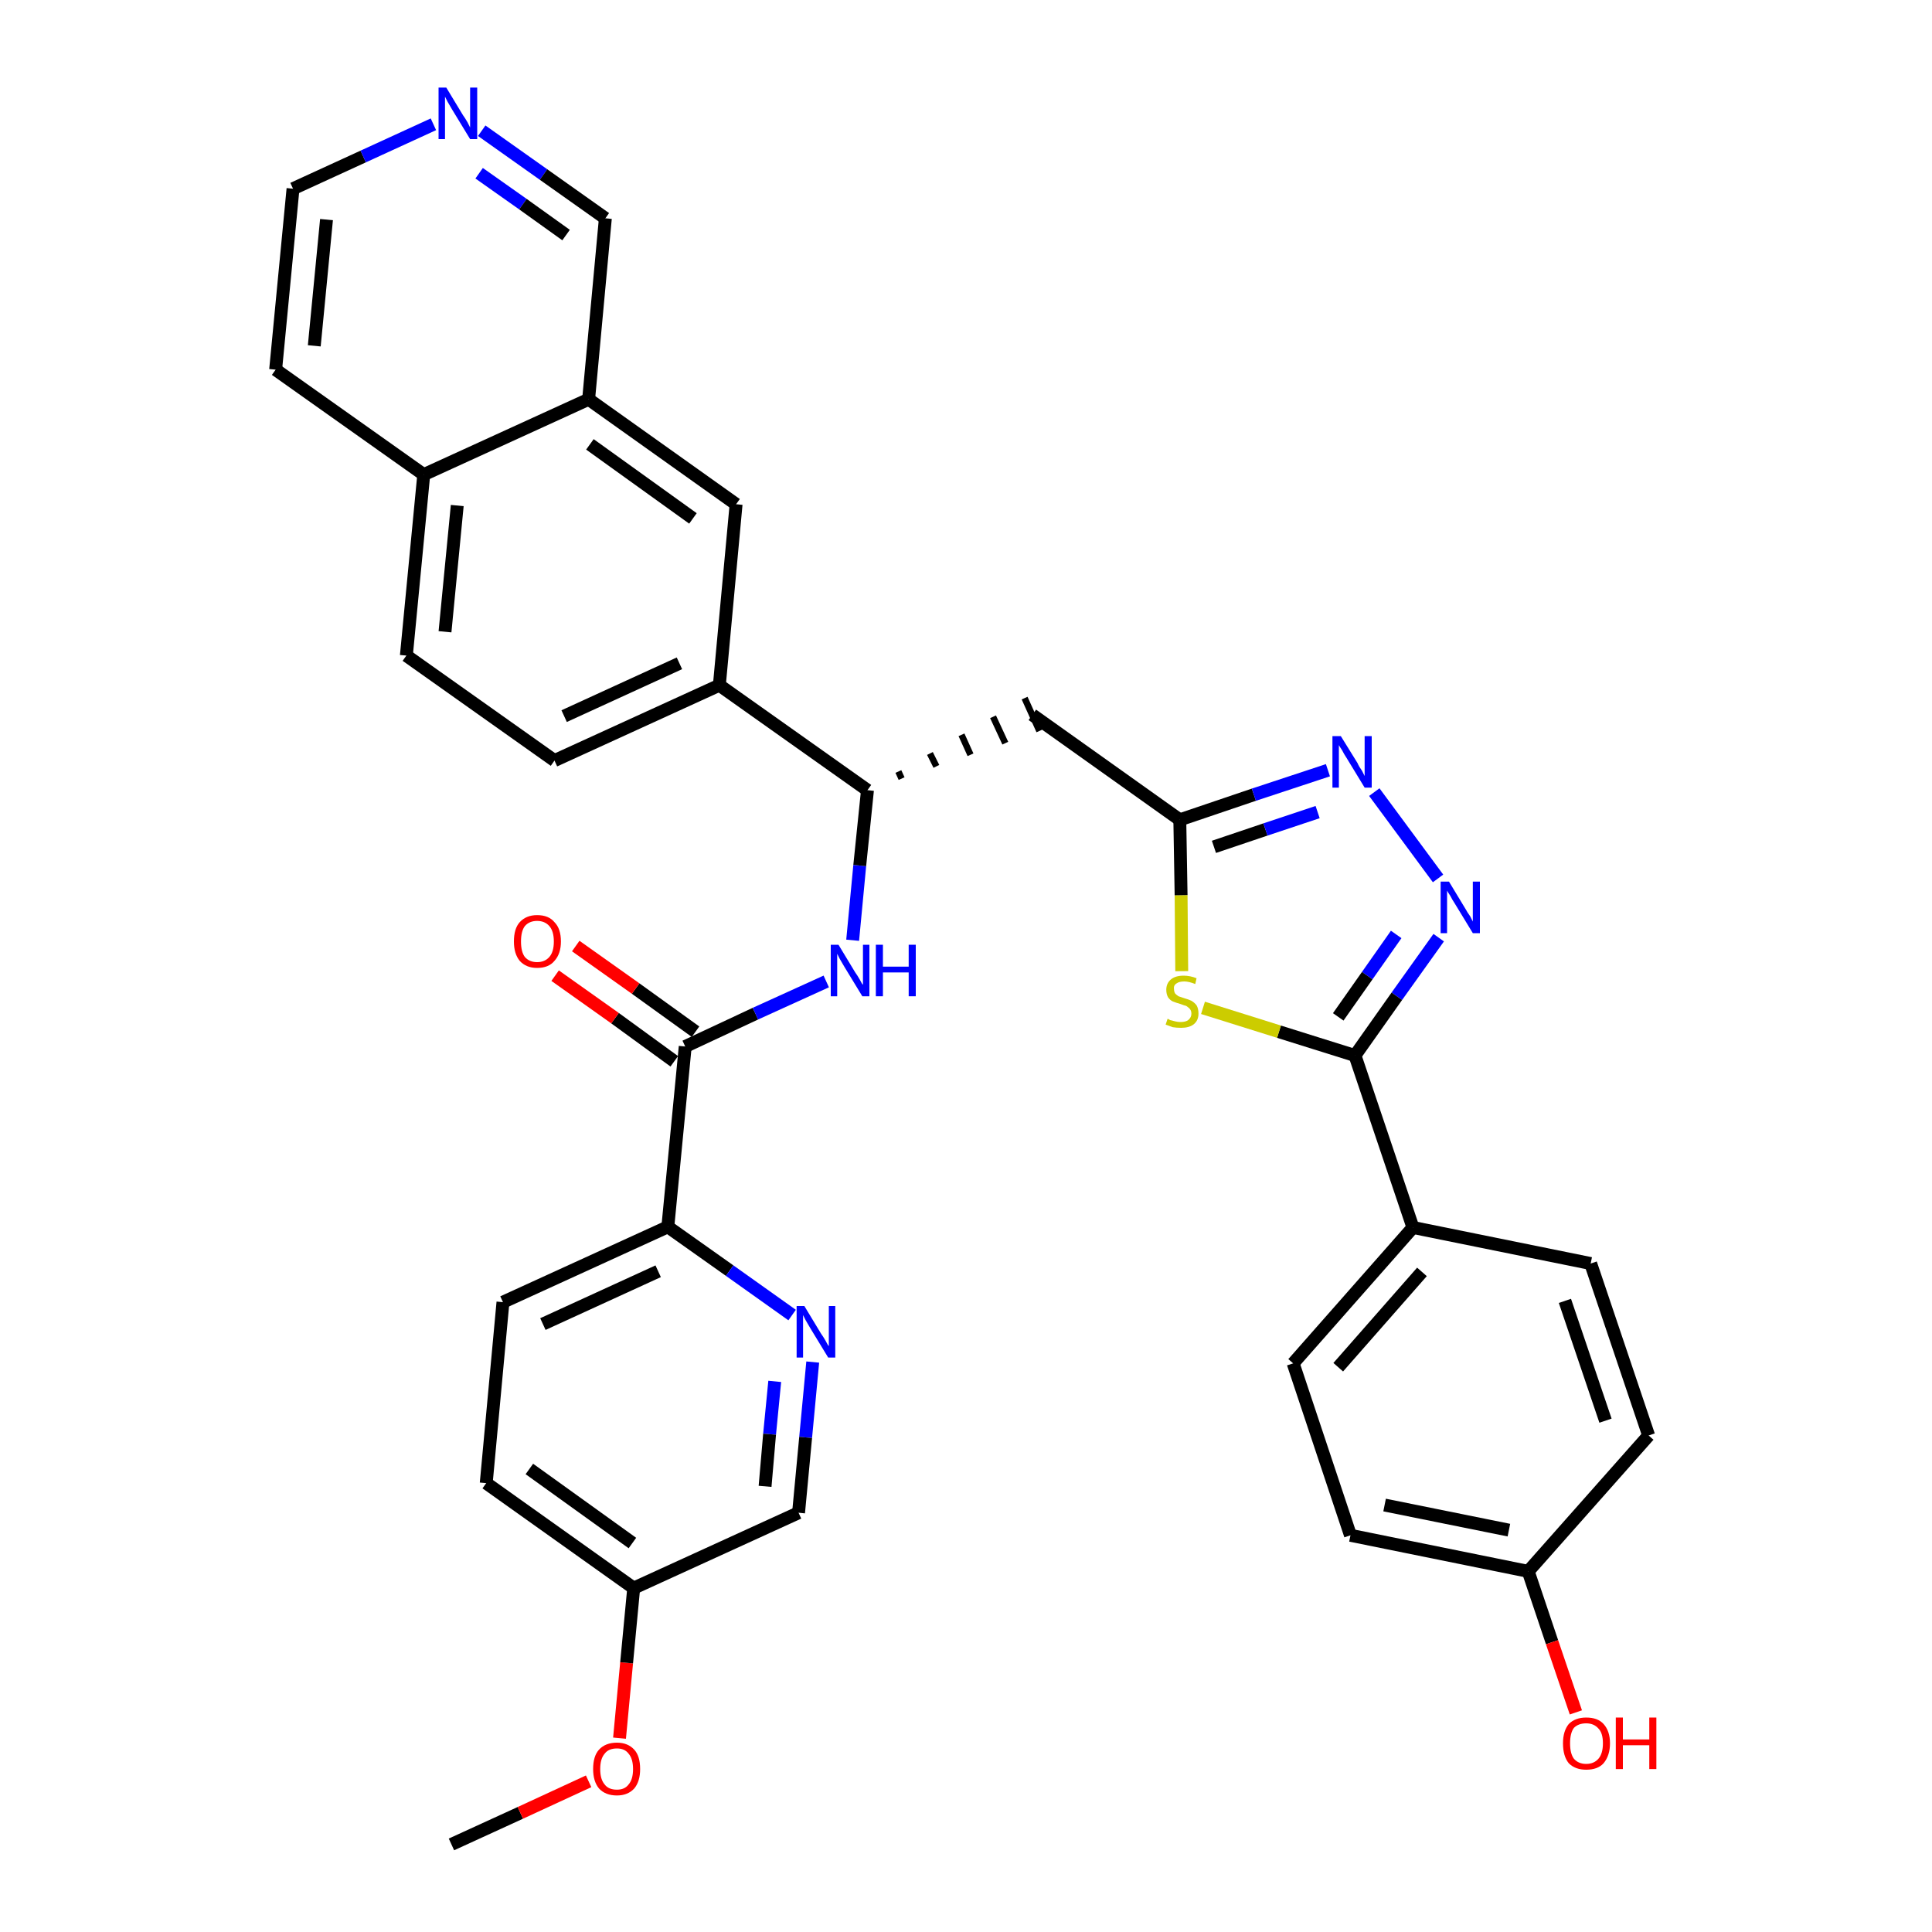 <?xml version='1.0' encoding='iso-8859-1'?>
<svg version='1.1' baseProfile='full'
              xmlns='http://www.w3.org/2000/svg'
                      xmlns:rdkit='http://www.rdkit.org/xml'
                      xmlns:xlink='http://www.w3.org/1999/xlink'
                  xml:space='preserve'
width='300px' height='300px' viewBox='0 0 300 300'>
<!-- END OF HEADER -->
<path class='bond-0 atom-0 atom-1' d='M 70.1,286.4 L 80.8,281.5' style='fill:none;fill-rule:evenodd;stroke:#000000;stroke-width:2.0px;stroke-linecap:butt;stroke-linejoin:miter;stroke-opacity:1' />
<path class='bond-0 atom-0 atom-1' d='M 80.8,281.5 L 91.4,276.6' style='fill:none;fill-rule:evenodd;stroke:#FF0000;stroke-width:2.0px;stroke-linecap:butt;stroke-linejoin:miter;stroke-opacity:1' />
<path class='bond-1 atom-1 atom-2' d='M 96.2,269.9 L 97.3,258.2' style='fill:none;fill-rule:evenodd;stroke:#FF0000;stroke-width:2.0px;stroke-linecap:butt;stroke-linejoin:miter;stroke-opacity:1' />
<path class='bond-1 atom-1 atom-2' d='M 97.3,258.2 L 98.4,246.6' style='fill:none;fill-rule:evenodd;stroke:#000000;stroke-width:2.0px;stroke-linecap:butt;stroke-linejoin:miter;stroke-opacity:1' />
<path class='bond-2 atom-2 atom-3' d='M 98.4,246.6 L 75.5,230.3' style='fill:none;fill-rule:evenodd;stroke:#000000;stroke-width:2.0px;stroke-linecap:butt;stroke-linejoin:miter;stroke-opacity:1' />
<path class='bond-2 atom-2 atom-3' d='M 98.2,239.6 L 82.2,228.1' style='fill:none;fill-rule:evenodd;stroke:#000000;stroke-width:2.0px;stroke-linecap:butt;stroke-linejoin:miter;stroke-opacity:1' />
<path class='bond-34 atom-34 atom-2' d='M 124.0,234.9 L 98.4,246.6' style='fill:none;fill-rule:evenodd;stroke:#000000;stroke-width:2.0px;stroke-linecap:butt;stroke-linejoin:miter;stroke-opacity:1' />
<path class='bond-3 atom-3 atom-4' d='M 75.5,230.3 L 78.1,202.2' style='fill:none;fill-rule:evenodd;stroke:#000000;stroke-width:2.0px;stroke-linecap:butt;stroke-linejoin:miter;stroke-opacity:1' />
<path class='bond-4 atom-4 atom-5' d='M 78.1,202.2 L 103.7,190.5' style='fill:none;fill-rule:evenodd;stroke:#000000;stroke-width:2.0px;stroke-linecap:butt;stroke-linejoin:miter;stroke-opacity:1' />
<path class='bond-4 atom-4 atom-5' d='M 84.3,205.6 L 102.2,197.4' style='fill:none;fill-rule:evenodd;stroke:#000000;stroke-width:2.0px;stroke-linecap:butt;stroke-linejoin:miter;stroke-opacity:1' />
<path class='bond-5 atom-5 atom-6' d='M 103.7,190.5 L 106.4,162.5' style='fill:none;fill-rule:evenodd;stroke:#000000;stroke-width:2.0px;stroke-linecap:butt;stroke-linejoin:miter;stroke-opacity:1' />
<path class='bond-32 atom-5 atom-33' d='M 103.7,190.5 L 113.3,197.3' style='fill:none;fill-rule:evenodd;stroke:#000000;stroke-width:2.0px;stroke-linecap:butt;stroke-linejoin:miter;stroke-opacity:1' />
<path class='bond-32 atom-5 atom-33' d='M 113.3,197.3 L 123.0,204.2' style='fill:none;fill-rule:evenodd;stroke:#0000FF;stroke-width:2.0px;stroke-linecap:butt;stroke-linejoin:miter;stroke-opacity:1' />
<path class='bond-6 atom-6 atom-7' d='M 108.0,160.2 L 98.7,153.5' style='fill:none;fill-rule:evenodd;stroke:#000000;stroke-width:2.0px;stroke-linecap:butt;stroke-linejoin:miter;stroke-opacity:1' />
<path class='bond-6 atom-6 atom-7' d='M 98.7,153.5 L 89.4,146.9' style='fill:none;fill-rule:evenodd;stroke:#FF0000;stroke-width:2.0px;stroke-linecap:butt;stroke-linejoin:miter;stroke-opacity:1' />
<path class='bond-6 atom-6 atom-7' d='M 104.7,164.8 L 95.5,158.1' style='fill:none;fill-rule:evenodd;stroke:#000000;stroke-width:2.0px;stroke-linecap:butt;stroke-linejoin:miter;stroke-opacity:1' />
<path class='bond-6 atom-6 atom-7' d='M 95.5,158.1 L 86.2,151.5' style='fill:none;fill-rule:evenodd;stroke:#FF0000;stroke-width:2.0px;stroke-linecap:butt;stroke-linejoin:miter;stroke-opacity:1' />
<path class='bond-7 atom-6 atom-8' d='M 106.4,162.5 L 117.3,157.4' style='fill:none;fill-rule:evenodd;stroke:#000000;stroke-width:2.0px;stroke-linecap:butt;stroke-linejoin:miter;stroke-opacity:1' />
<path class='bond-7 atom-6 atom-8' d='M 117.3,157.4 L 128.3,152.4' style='fill:none;fill-rule:evenodd;stroke:#0000FF;stroke-width:2.0px;stroke-linecap:butt;stroke-linejoin:miter;stroke-opacity:1' />
<path class='bond-8 atom-8 atom-9' d='M 132.4,146.0 L 133.5,134.4' style='fill:none;fill-rule:evenodd;stroke:#0000FF;stroke-width:2.0px;stroke-linecap:butt;stroke-linejoin:miter;stroke-opacity:1' />
<path class='bond-8 atom-8 atom-9' d='M 133.5,134.4 L 134.7,122.7' style='fill:none;fill-rule:evenodd;stroke:#000000;stroke-width:2.0px;stroke-linecap:butt;stroke-linejoin:miter;stroke-opacity:1' />
<path class='bond-9 atom-9 atom-10' d='M 140.0,120.9 L 139.5,119.8' style='fill:none;fill-rule:evenodd;stroke:#000000;stroke-width:1.0px;stroke-linecap:butt;stroke-linejoin:miter;stroke-opacity:1' />
<path class='bond-9 atom-9 atom-10' d='M 145.4,119.0 L 144.4,117.0' style='fill:none;fill-rule:evenodd;stroke:#000000;stroke-width:1.0px;stroke-linecap:butt;stroke-linejoin:miter;stroke-opacity:1' />
<path class='bond-9 atom-9 atom-10' d='M 150.7,117.2 L 149.3,114.1' style='fill:none;fill-rule:evenodd;stroke:#000000;stroke-width:1.0px;stroke-linecap:butt;stroke-linejoin:miter;stroke-opacity:1' />
<path class='bond-9 atom-9 atom-10' d='M 156.1,115.4 L 154.2,111.3' style='fill:none;fill-rule:evenodd;stroke:#000000;stroke-width:1.0px;stroke-linecap:butt;stroke-linejoin:miter;stroke-opacity:1' />
<path class='bond-9 atom-9 atom-10' d='M 161.4,113.5 L 159.1,108.4' style='fill:none;fill-rule:evenodd;stroke:#000000;stroke-width:1.0px;stroke-linecap:butt;stroke-linejoin:miter;stroke-opacity:1' />
<path class='bond-22 atom-9 atom-23' d='M 134.7,122.7 L 111.7,106.4' style='fill:none;fill-rule:evenodd;stroke:#000000;stroke-width:2.0px;stroke-linecap:butt;stroke-linejoin:miter;stroke-opacity:1' />
<path class='bond-10 atom-10 atom-11' d='M 160.3,111.0 L 183.2,127.3' style='fill:none;fill-rule:evenodd;stroke:#000000;stroke-width:2.0px;stroke-linecap:butt;stroke-linejoin:miter;stroke-opacity:1' />
<path class='bond-11 atom-11 atom-12' d='M 183.2,127.3 L 194.7,123.4' style='fill:none;fill-rule:evenodd;stroke:#000000;stroke-width:2.0px;stroke-linecap:butt;stroke-linejoin:miter;stroke-opacity:1' />
<path class='bond-11 atom-11 atom-12' d='M 194.7,123.4 L 206.2,119.6' style='fill:none;fill-rule:evenodd;stroke:#0000FF;stroke-width:2.0px;stroke-linecap:butt;stroke-linejoin:miter;stroke-opacity:1' />
<path class='bond-11 atom-11 atom-12' d='M 188.5,131.5 L 196.5,128.8' style='fill:none;fill-rule:evenodd;stroke:#000000;stroke-width:2.0px;stroke-linecap:butt;stroke-linejoin:miter;stroke-opacity:1' />
<path class='bond-11 atom-11 atom-12' d='M 196.5,128.8 L 204.6,126.1' style='fill:none;fill-rule:evenodd;stroke:#0000FF;stroke-width:2.0px;stroke-linecap:butt;stroke-linejoin:miter;stroke-opacity:1' />
<path class='bond-35 atom-22 atom-11' d='M 183.5,150.8 L 183.4,139.0' style='fill:none;fill-rule:evenodd;stroke:#CCCC00;stroke-width:2.0px;stroke-linecap:butt;stroke-linejoin:miter;stroke-opacity:1' />
<path class='bond-35 atom-22 atom-11' d='M 183.4,139.0 L 183.2,127.3' style='fill:none;fill-rule:evenodd;stroke:#000000;stroke-width:2.0px;stroke-linecap:butt;stroke-linejoin:miter;stroke-opacity:1' />
<path class='bond-12 atom-12 atom-13' d='M 213.4,123.0 L 223.3,136.4' style='fill:none;fill-rule:evenodd;stroke:#0000FF;stroke-width:2.0px;stroke-linecap:butt;stroke-linejoin:miter;stroke-opacity:1' />
<path class='bond-13 atom-13 atom-14' d='M 223.4,145.6 L 216.9,154.7' style='fill:none;fill-rule:evenodd;stroke:#0000FF;stroke-width:2.0px;stroke-linecap:butt;stroke-linejoin:miter;stroke-opacity:1' />
<path class='bond-13 atom-13 atom-14' d='M 216.9,154.7 L 210.4,163.9' style='fill:none;fill-rule:evenodd;stroke:#000000;stroke-width:2.0px;stroke-linecap:butt;stroke-linejoin:miter;stroke-opacity:1' />
<path class='bond-13 atom-13 atom-14' d='M 216.8,145.1 L 212.3,151.5' style='fill:none;fill-rule:evenodd;stroke:#0000FF;stroke-width:2.0px;stroke-linecap:butt;stroke-linejoin:miter;stroke-opacity:1' />
<path class='bond-13 atom-13 atom-14' d='M 212.3,151.5 L 207.8,157.9' style='fill:none;fill-rule:evenodd;stroke:#000000;stroke-width:2.0px;stroke-linecap:butt;stroke-linejoin:miter;stroke-opacity:1' />
<path class='bond-14 atom-14 atom-15' d='M 210.4,163.9 L 219.4,190.6' style='fill:none;fill-rule:evenodd;stroke:#000000;stroke-width:2.0px;stroke-linecap:butt;stroke-linejoin:miter;stroke-opacity:1' />
<path class='bond-21 atom-14 atom-22' d='M 210.4,163.9 L 198.6,160.2' style='fill:none;fill-rule:evenodd;stroke:#000000;stroke-width:2.0px;stroke-linecap:butt;stroke-linejoin:miter;stroke-opacity:1' />
<path class='bond-21 atom-14 atom-22' d='M 198.6,160.2 L 186.8,156.5' style='fill:none;fill-rule:evenodd;stroke:#CCCC00;stroke-width:2.0px;stroke-linecap:butt;stroke-linejoin:miter;stroke-opacity:1' />
<path class='bond-15 atom-15 atom-16' d='M 219.4,190.6 L 200.8,211.7' style='fill:none;fill-rule:evenodd;stroke:#000000;stroke-width:2.0px;stroke-linecap:butt;stroke-linejoin:miter;stroke-opacity:1' />
<path class='bond-15 atom-15 atom-16' d='M 220.8,197.5 L 207.8,212.3' style='fill:none;fill-rule:evenodd;stroke:#000000;stroke-width:2.0px;stroke-linecap:butt;stroke-linejoin:miter;stroke-opacity:1' />
<path class='bond-37 atom-21 atom-15' d='M 247.0,196.2 L 219.4,190.6' style='fill:none;fill-rule:evenodd;stroke:#000000;stroke-width:2.0px;stroke-linecap:butt;stroke-linejoin:miter;stroke-opacity:1' />
<path class='bond-16 atom-16 atom-17' d='M 200.8,211.7 L 209.7,238.4' style='fill:none;fill-rule:evenodd;stroke:#000000;stroke-width:2.0px;stroke-linecap:butt;stroke-linejoin:miter;stroke-opacity:1' />
<path class='bond-17 atom-17 atom-18' d='M 209.7,238.4 L 237.3,244.0' style='fill:none;fill-rule:evenodd;stroke:#000000;stroke-width:2.0px;stroke-linecap:butt;stroke-linejoin:miter;stroke-opacity:1' />
<path class='bond-17 atom-17 atom-18' d='M 215.0,233.7 L 234.3,237.6' style='fill:none;fill-rule:evenodd;stroke:#000000;stroke-width:2.0px;stroke-linecap:butt;stroke-linejoin:miter;stroke-opacity:1' />
<path class='bond-18 atom-18 atom-19' d='M 237.3,244.0 L 241.0,255.0' style='fill:none;fill-rule:evenodd;stroke:#000000;stroke-width:2.0px;stroke-linecap:butt;stroke-linejoin:miter;stroke-opacity:1' />
<path class='bond-18 atom-18 atom-19' d='M 241.0,255.0 L 244.7,265.9' style='fill:none;fill-rule:evenodd;stroke:#FF0000;stroke-width:2.0px;stroke-linecap:butt;stroke-linejoin:miter;stroke-opacity:1' />
<path class='bond-19 atom-18 atom-20' d='M 237.3,244.0 L 256.0,222.9' style='fill:none;fill-rule:evenodd;stroke:#000000;stroke-width:2.0px;stroke-linecap:butt;stroke-linejoin:miter;stroke-opacity:1' />
<path class='bond-20 atom-20 atom-21' d='M 256.0,222.9 L 247.0,196.2' style='fill:none;fill-rule:evenodd;stroke:#000000;stroke-width:2.0px;stroke-linecap:butt;stroke-linejoin:miter;stroke-opacity:1' />
<path class='bond-20 atom-20 atom-21' d='M 249.3,220.6 L 243.0,202.0' style='fill:none;fill-rule:evenodd;stroke:#000000;stroke-width:2.0px;stroke-linecap:butt;stroke-linejoin:miter;stroke-opacity:1' />
<path class='bond-23 atom-23 atom-24' d='M 111.7,106.4 L 86.1,118.1' style='fill:none;fill-rule:evenodd;stroke:#000000;stroke-width:2.0px;stroke-linecap:butt;stroke-linejoin:miter;stroke-opacity:1' />
<path class='bond-23 atom-23 atom-24' d='M 105.5,103.0 L 87.6,111.2' style='fill:none;fill-rule:evenodd;stroke:#000000;stroke-width:2.0px;stroke-linecap:butt;stroke-linejoin:miter;stroke-opacity:1' />
<path class='bond-36 atom-32 atom-23' d='M 114.3,78.3 L 111.7,106.4' style='fill:none;fill-rule:evenodd;stroke:#000000;stroke-width:2.0px;stroke-linecap:butt;stroke-linejoin:miter;stroke-opacity:1' />
<path class='bond-24 atom-24 atom-25' d='M 86.1,118.1 L 63.1,101.8' style='fill:none;fill-rule:evenodd;stroke:#000000;stroke-width:2.0px;stroke-linecap:butt;stroke-linejoin:miter;stroke-opacity:1' />
<path class='bond-25 atom-25 atom-26' d='M 63.1,101.8 L 65.8,73.7' style='fill:none;fill-rule:evenodd;stroke:#000000;stroke-width:2.0px;stroke-linecap:butt;stroke-linejoin:miter;stroke-opacity:1' />
<path class='bond-25 atom-25 atom-26' d='M 69.1,98.1 L 71.0,78.5' style='fill:none;fill-rule:evenodd;stroke:#000000;stroke-width:2.0px;stroke-linecap:butt;stroke-linejoin:miter;stroke-opacity:1' />
<path class='bond-26 atom-26 atom-27' d='M 65.8,73.7 L 42.8,57.4' style='fill:none;fill-rule:evenodd;stroke:#000000;stroke-width:2.0px;stroke-linecap:butt;stroke-linejoin:miter;stroke-opacity:1' />
<path class='bond-38 atom-31 atom-26' d='M 91.4,62.0 L 65.8,73.7' style='fill:none;fill-rule:evenodd;stroke:#000000;stroke-width:2.0px;stroke-linecap:butt;stroke-linejoin:miter;stroke-opacity:1' />
<path class='bond-27 atom-27 atom-28' d='M 42.8,57.4 L 45.5,29.3' style='fill:none;fill-rule:evenodd;stroke:#000000;stroke-width:2.0px;stroke-linecap:butt;stroke-linejoin:miter;stroke-opacity:1' />
<path class='bond-27 atom-27 atom-28' d='M 48.8,53.7 L 50.7,34.1' style='fill:none;fill-rule:evenodd;stroke:#000000;stroke-width:2.0px;stroke-linecap:butt;stroke-linejoin:miter;stroke-opacity:1' />
<path class='bond-28 atom-28 atom-29' d='M 45.5,29.3 L 56.4,24.3' style='fill:none;fill-rule:evenodd;stroke:#000000;stroke-width:2.0px;stroke-linecap:butt;stroke-linejoin:miter;stroke-opacity:1' />
<path class='bond-28 atom-28 atom-29' d='M 56.4,24.3 L 67.3,19.3' style='fill:none;fill-rule:evenodd;stroke:#0000FF;stroke-width:2.0px;stroke-linecap:butt;stroke-linejoin:miter;stroke-opacity:1' />
<path class='bond-29 atom-29 atom-30' d='M 74.8,20.3 L 84.4,27.1' style='fill:none;fill-rule:evenodd;stroke:#0000FF;stroke-width:2.0px;stroke-linecap:butt;stroke-linejoin:miter;stroke-opacity:1' />
<path class='bond-29 atom-29 atom-30' d='M 84.4,27.1 L 94.0,33.9' style='fill:none;fill-rule:evenodd;stroke:#000000;stroke-width:2.0px;stroke-linecap:butt;stroke-linejoin:miter;stroke-opacity:1' />
<path class='bond-29 atom-29 atom-30' d='M 74.4,26.9 L 81.2,31.7' style='fill:none;fill-rule:evenodd;stroke:#0000FF;stroke-width:2.0px;stroke-linecap:butt;stroke-linejoin:miter;stroke-opacity:1' />
<path class='bond-29 atom-29 atom-30' d='M 81.2,31.7 L 87.9,36.5' style='fill:none;fill-rule:evenodd;stroke:#000000;stroke-width:2.0px;stroke-linecap:butt;stroke-linejoin:miter;stroke-opacity:1' />
<path class='bond-30 atom-30 atom-31' d='M 94.0,33.9 L 91.4,62.0' style='fill:none;fill-rule:evenodd;stroke:#000000;stroke-width:2.0px;stroke-linecap:butt;stroke-linejoin:miter;stroke-opacity:1' />
<path class='bond-31 atom-31 atom-32' d='M 91.4,62.0 L 114.3,78.3' style='fill:none;fill-rule:evenodd;stroke:#000000;stroke-width:2.0px;stroke-linecap:butt;stroke-linejoin:miter;stroke-opacity:1' />
<path class='bond-31 atom-31 atom-32' d='M 91.6,69.0 L 107.6,80.5' style='fill:none;fill-rule:evenodd;stroke:#000000;stroke-width:2.0px;stroke-linecap:butt;stroke-linejoin:miter;stroke-opacity:1' />
<path class='bond-33 atom-33 atom-34' d='M 126.2,211.5 L 125.1,223.2' style='fill:none;fill-rule:evenodd;stroke:#0000FF;stroke-width:2.0px;stroke-linecap:butt;stroke-linejoin:miter;stroke-opacity:1' />
<path class='bond-33 atom-33 atom-34' d='M 125.1,223.2 L 124.0,234.9' style='fill:none;fill-rule:evenodd;stroke:#000000;stroke-width:2.0px;stroke-linecap:butt;stroke-linejoin:miter;stroke-opacity:1' />
<path class='bond-33 atom-33 atom-34' d='M 120.3,214.5 L 119.5,222.7' style='fill:none;fill-rule:evenodd;stroke:#0000FF;stroke-width:2.0px;stroke-linecap:butt;stroke-linejoin:miter;stroke-opacity:1' />
<path class='bond-33 atom-33 atom-34' d='M 119.5,222.7 L 118.8,230.8' style='fill:none;fill-rule:evenodd;stroke:#000000;stroke-width:2.0px;stroke-linecap:butt;stroke-linejoin:miter;stroke-opacity:1' />
<path  class='atom-1' d='M 92.1 274.7
Q 92.1 272.7, 93.0 271.7
Q 94.0 270.6, 95.8 270.6
Q 97.5 270.6, 98.5 271.7
Q 99.4 272.7, 99.4 274.7
Q 99.4 276.6, 98.5 277.7
Q 97.5 278.8, 95.8 278.8
Q 94.0 278.8, 93.0 277.7
Q 92.1 276.6, 92.1 274.7
M 95.8 277.9
Q 97.0 277.9, 97.6 277.1
Q 98.3 276.3, 98.3 274.7
Q 98.3 273.1, 97.6 272.3
Q 97.0 271.5, 95.8 271.5
Q 94.5 271.5, 93.9 272.3
Q 93.2 273.1, 93.2 274.7
Q 93.2 276.3, 93.9 277.1
Q 94.5 277.9, 95.8 277.9
' fill='#FF0000'/>
<path  class='atom-7' d='M 79.8 146.2
Q 79.8 144.2, 80.7 143.2
Q 81.7 142.1, 83.4 142.1
Q 85.2 142.1, 86.1 143.2
Q 87.1 144.2, 87.1 146.2
Q 87.1 148.1, 86.1 149.2
Q 85.2 150.3, 83.4 150.3
Q 81.7 150.3, 80.7 149.2
Q 79.8 148.1, 79.8 146.2
M 83.4 149.4
Q 84.6 149.4, 85.3 148.6
Q 86.0 147.8, 86.0 146.2
Q 86.0 144.6, 85.3 143.8
Q 84.6 143.0, 83.4 143.0
Q 82.2 143.0, 81.5 143.8
Q 80.9 144.6, 80.9 146.2
Q 80.9 147.8, 81.5 148.6
Q 82.2 149.4, 83.4 149.4
' fill='#FF0000'/>
<path  class='atom-8' d='M 130.2 146.7
L 132.8 151.0
Q 133.1 151.4, 133.5 152.1
Q 133.9 152.9, 134.0 152.9
L 134.0 146.7
L 135.0 146.7
L 135.0 154.7
L 133.9 154.7
L 131.1 150.1
Q 130.8 149.6, 130.4 148.9
Q 130.1 148.3, 130.0 148.1
L 130.0 154.7
L 129.0 154.7
L 129.0 146.7
L 130.2 146.7
' fill='#0000FF'/>
<path  class='atom-8' d='M 136.0 146.7
L 137.1 146.7
L 137.1 150.1
L 141.1 150.1
L 141.1 146.7
L 142.2 146.7
L 142.2 154.7
L 141.1 154.7
L 141.1 151.0
L 137.1 151.0
L 137.1 154.7
L 136.0 154.7
L 136.0 146.7
' fill='#0000FF'/>
<path  class='atom-12' d='M 208.2 114.3
L 210.8 118.5
Q 211.0 119.0, 211.5 119.7
Q 211.9 120.5, 211.9 120.5
L 211.9 114.3
L 213.0 114.3
L 213.0 122.3
L 211.9 122.3
L 209.1 117.7
Q 208.7 117.1, 208.4 116.5
Q 208.0 115.9, 207.9 115.7
L 207.9 122.3
L 206.9 122.3
L 206.9 114.3
L 208.2 114.3
' fill='#0000FF'/>
<path  class='atom-13' d='M 225.0 136.9
L 227.6 141.2
Q 227.8 141.6, 228.3 142.3
Q 228.7 143.1, 228.7 143.1
L 228.7 136.9
L 229.8 136.9
L 229.8 144.9
L 228.7 144.9
L 225.9 140.3
Q 225.5 139.7, 225.2 139.1
Q 224.8 138.5, 224.7 138.3
L 224.7 144.9
L 223.7 144.9
L 223.7 136.9
L 225.0 136.9
' fill='#0000FF'/>
<path  class='atom-19' d='M 242.7 270.7
Q 242.7 268.8, 243.6 267.7
Q 244.6 266.7, 246.3 266.7
Q 248.1 266.7, 249.0 267.7
Q 250.0 268.8, 250.0 270.7
Q 250.0 272.6, 249.0 273.8
Q 248.1 274.8, 246.3 274.8
Q 244.6 274.8, 243.6 273.8
Q 242.7 272.7, 242.7 270.7
M 246.3 273.9
Q 247.5 273.9, 248.2 273.1
Q 248.9 272.3, 248.9 270.7
Q 248.9 269.1, 248.2 268.4
Q 247.5 267.6, 246.3 267.6
Q 245.1 267.6, 244.4 268.3
Q 243.8 269.1, 243.8 270.7
Q 243.8 272.3, 244.4 273.1
Q 245.1 273.9, 246.3 273.9
' fill='#FF0000'/>
<path  class='atom-19' d='M 250.9 266.7
L 252.0 266.7
L 252.0 270.1
L 256.1 270.1
L 256.1 266.7
L 257.2 266.7
L 257.2 274.7
L 256.1 274.7
L 256.1 271.0
L 252.0 271.0
L 252.0 274.7
L 250.9 274.7
L 250.9 266.7
' fill='#FF0000'/>
<path  class='atom-22' d='M 181.3 158.2
Q 181.4 158.2, 181.7 158.4
Q 182.1 158.5, 182.5 158.6
Q 182.9 158.7, 183.3 158.7
Q 184.1 158.7, 184.5 158.4
Q 185.0 158.0, 185.0 157.4
Q 185.0 156.9, 184.7 156.6
Q 184.5 156.4, 184.2 156.2
Q 183.8 156.1, 183.3 155.9
Q 182.6 155.7, 182.1 155.5
Q 181.7 155.3, 181.4 154.9
Q 181.1 154.4, 181.1 153.7
Q 181.1 152.7, 181.8 152.1
Q 182.5 151.5, 183.8 151.5
Q 184.8 151.5, 185.8 151.9
L 185.6 152.8
Q 184.6 152.4, 183.9 152.4
Q 183.1 152.4, 182.7 152.7
Q 182.2 153.0, 182.3 153.6
Q 182.3 154.0, 182.5 154.3
Q 182.7 154.5, 183.0 154.7
Q 183.3 154.8, 183.9 155.0
Q 184.6 155.2, 185.0 155.4
Q 185.5 155.7, 185.8 156.1
Q 186.1 156.6, 186.1 157.4
Q 186.1 158.5, 185.3 159.1
Q 184.6 159.6, 183.4 159.6
Q 182.7 159.6, 182.1 159.5
Q 181.6 159.3, 181.0 159.1
L 181.3 158.2
' fill='#CCCC00'/>
<path  class='atom-29' d='M 69.3 13.6
L 71.9 17.9
Q 72.2 18.3, 72.6 19.0
Q 73.0 19.8, 73.0 19.8
L 73.0 13.6
L 74.1 13.6
L 74.1 21.6
L 73.0 21.6
L 70.2 17.0
Q 69.9 16.5, 69.5 15.8
Q 69.2 15.2, 69.1 15.0
L 69.1 21.6
L 68.1 21.6
L 68.1 13.6
L 69.3 13.6
' fill='#0000FF'/>
<path  class='atom-33' d='M 124.9 202.8
L 127.5 207.1
Q 127.8 207.5, 128.2 208.2
Q 128.6 209.0, 128.7 209.0
L 128.7 202.8
L 129.7 202.8
L 129.7 210.8
L 128.6 210.8
L 125.8 206.2
Q 125.5 205.7, 125.1 205.0
Q 124.8 204.4, 124.7 204.2
L 124.7 210.8
L 123.7 210.8
L 123.7 202.8
L 124.9 202.8
' fill='#0000FF'/>
</svg>
